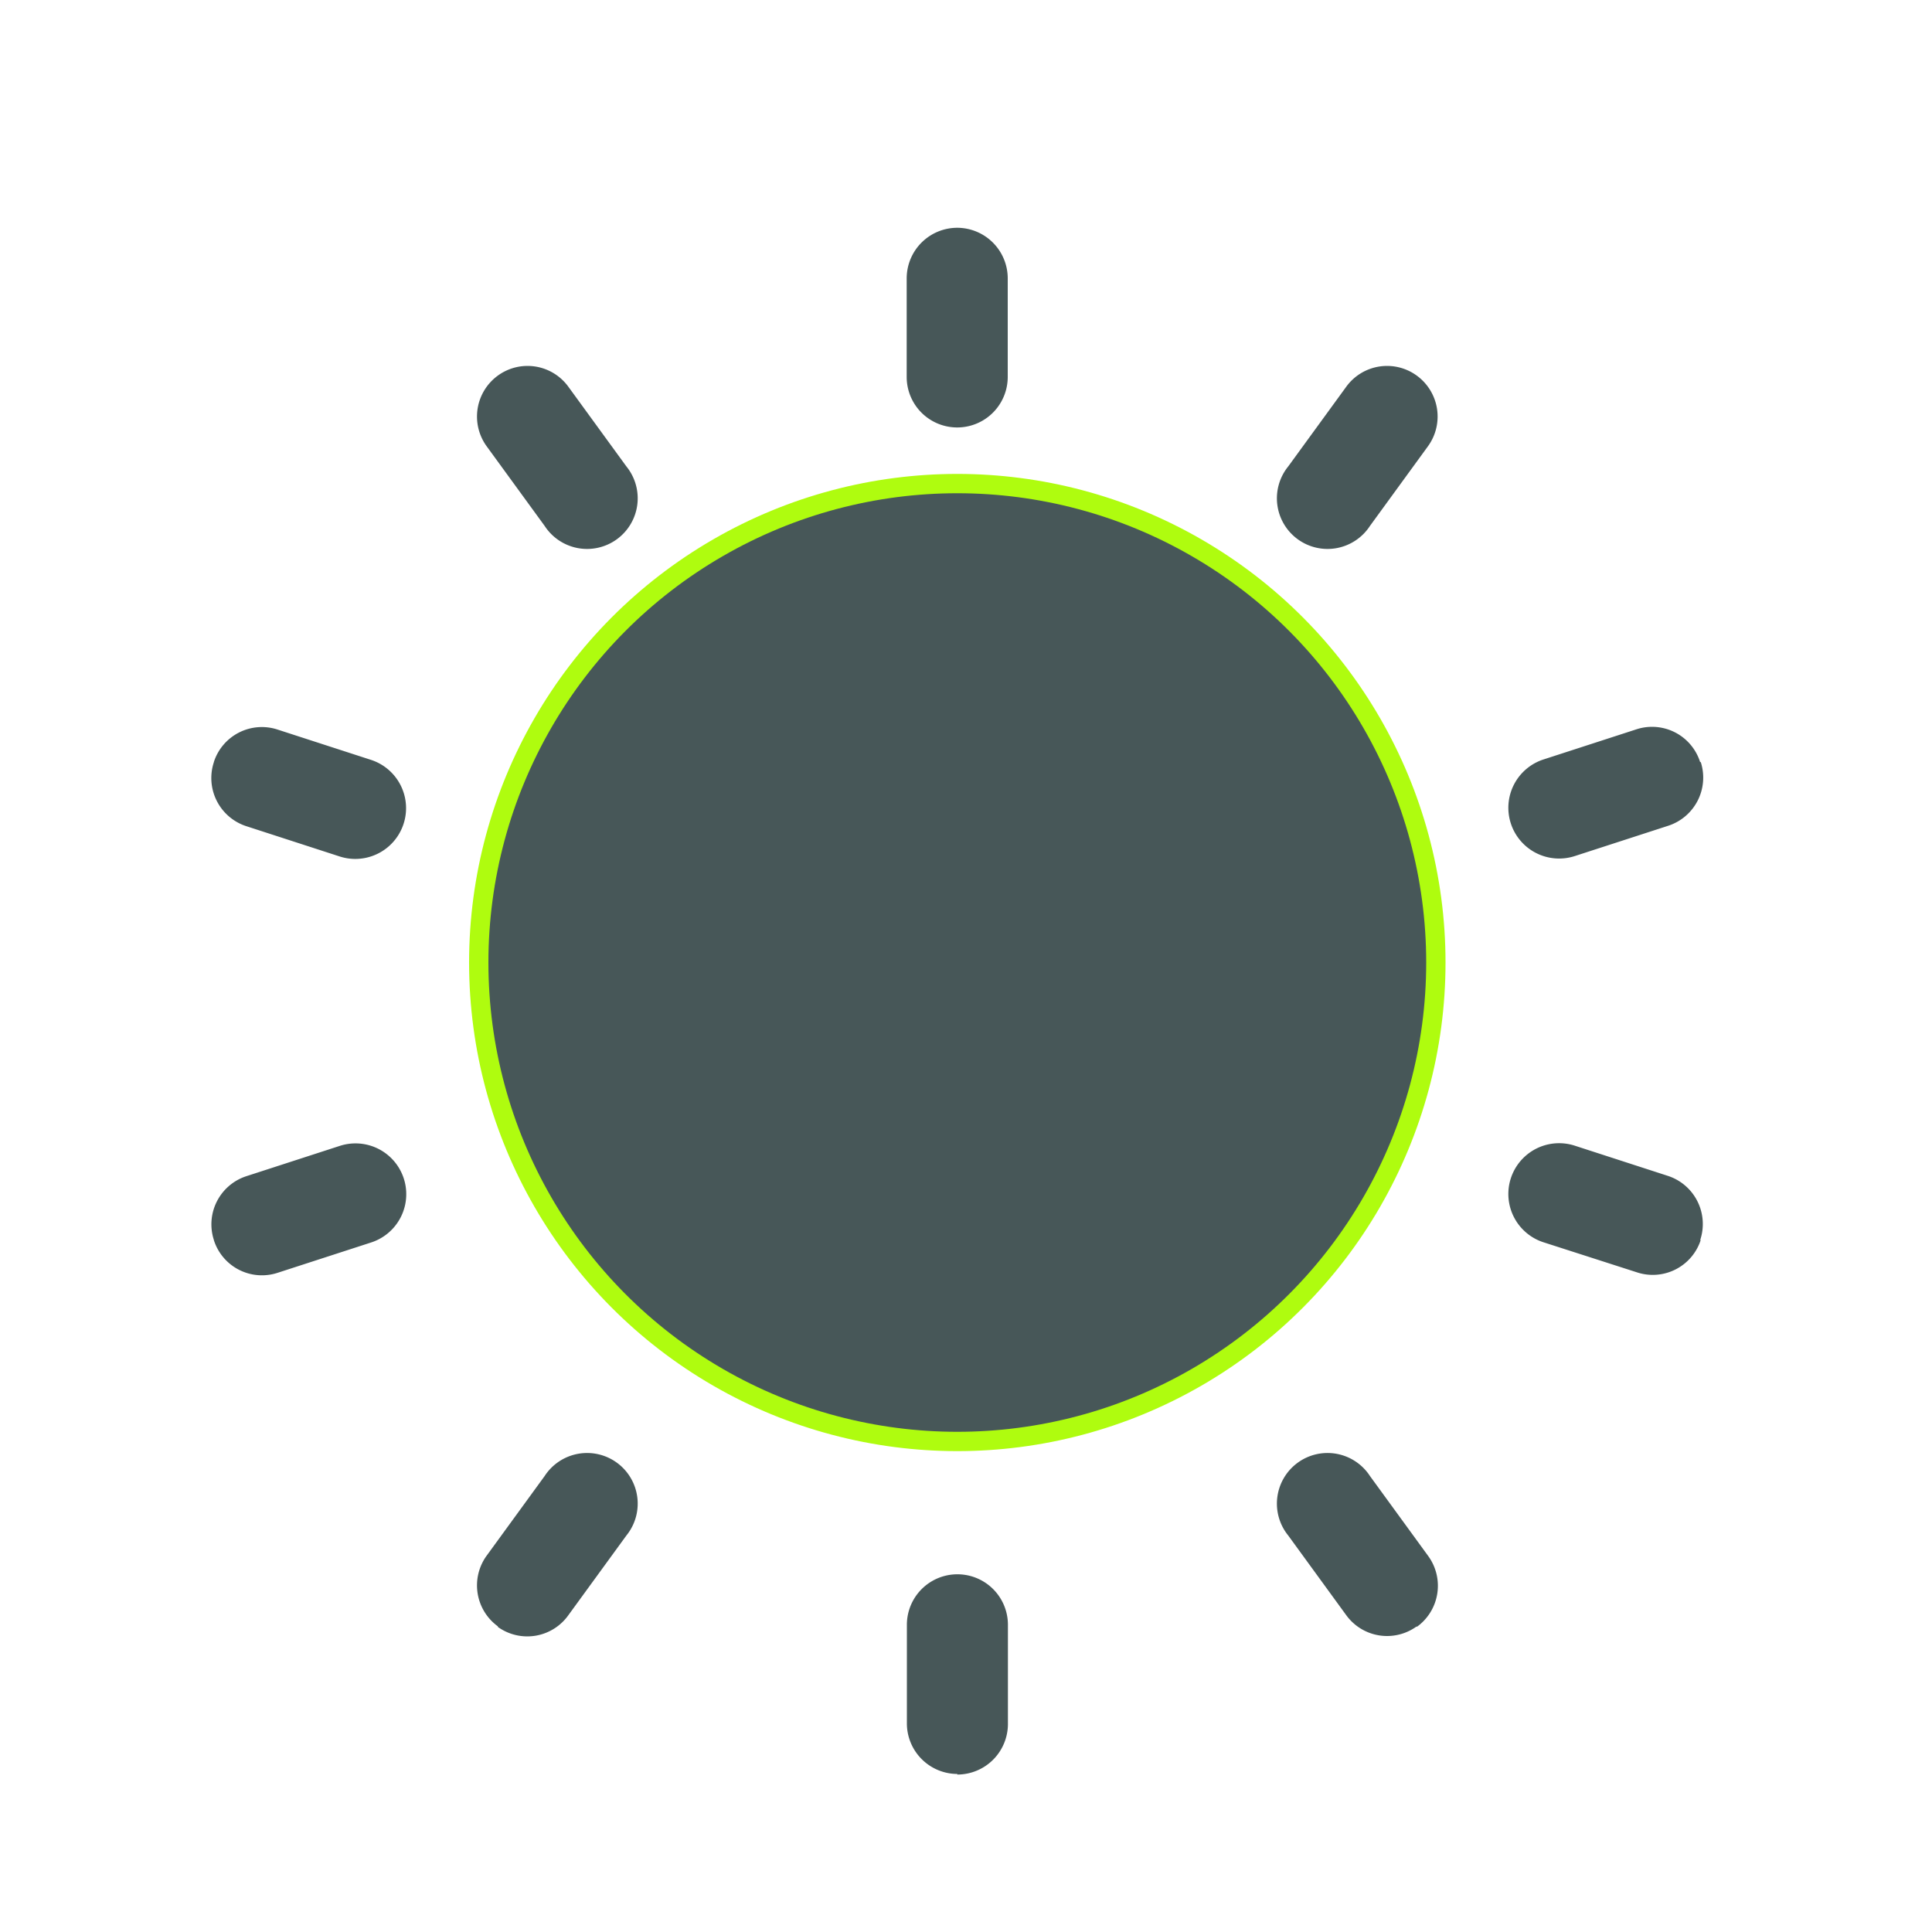 <svg id="Capa_1" data-name="Capa 1" xmlns="http://www.w3.org/2000/svg" xmlns:xlink="http://www.w3.org/1999/xlink" viewBox="0 0 100 100"><defs><style>.cls-1{fill:none;}.cls-2{clip-path:url(#clip-path);}.cls-3,.cls-5{fill:#475758;}.cls-3{stroke:#affc0f;stroke-miterlimit:10;}.cls-4{clip-path:url(#clip-path-2);}.cls-5{fill-rule:evenodd;}</style><clipPath id="clip-path"><rect class="cls-1" x="10.33" y="8.5" width="78.44" height="82.64"/></clipPath><clipPath id="clip-path-2"><rect class="cls-1" x="10.33" y="10.5" width="78.44" height="82.64"/></clipPath></defs><title>2</title><g class="cls-2"><ellipse class="cls-3" cx="49.55" cy="49.82" rx="24.77" ry="24.79"/></g><g class="cls-4"><path class="cls-5" d="M25.77,19.44a2.61,2.61,0,0,1,3.65.58l3,4.12a2.62,2.62,0,1,1-4.23,3.08l-3-4.12A2.62,2.62,0,0,1,25.77,19.44Zm-14.7,20a2.61,2.61,0,0,1,3.29-1.68l4.84,1.57a2.62,2.62,0,0,1-1.62,5l-4.84-1.57A2.62,2.62,0,0,1,11.07,39.45Zm0,24.74a2.62,2.62,0,0,1,1.68-3.3l4.84-1.57a2.62,2.62,0,0,1,1.62,5l-4.84,1.57A2.61,2.61,0,0,1,11.07,64.19Zm14.7,20a2.62,2.62,0,0,1-.58-3.66l3-4.12a2.62,2.62,0,1,1,4.23,3.08l-3,4.12A2.61,2.61,0,0,1,25.77,84.21Zm23.78,7.64a2.62,2.62,0,0,1-2.61-2.62v-5.1a2.61,2.61,0,1,1,5.23,0v5.1A2.62,2.62,0,0,1,49.55,91.85Zm23.78-7.64a2.61,2.61,0,0,1-3.65-.58l-3-4.12a2.62,2.62,0,1,1,4.23-3.08l3,4.12A2.62,2.62,0,0,1,73.33,84.21Zm14.7-20a2.61,2.61,0,0,1-3.29,1.68L79.89,64.3a2.62,2.62,0,0,1,1.62-5l4.84,1.57A2.62,2.62,0,0,1,88,64.19Zm0-24.74a2.62,2.62,0,0,1-1.68,3.3l-4.84,1.57a2.62,2.62,0,0,1-1.62-5l4.84-1.57A2.61,2.61,0,0,1,88,39.45Zm-14.7-20a2.62,2.62,0,0,1,.58,3.66l-3,4.12a2.62,2.62,0,1,1-4.23-3.08l3-4.12A2.61,2.61,0,0,1,73.33,19.44ZM49.55,11.79a2.62,2.62,0,0,1,2.61,2.62v5.1a2.61,2.61,0,1,1-5.23,0v-5.1A2.62,2.62,0,0,1,49.55,11.79Z"/></g></svg>